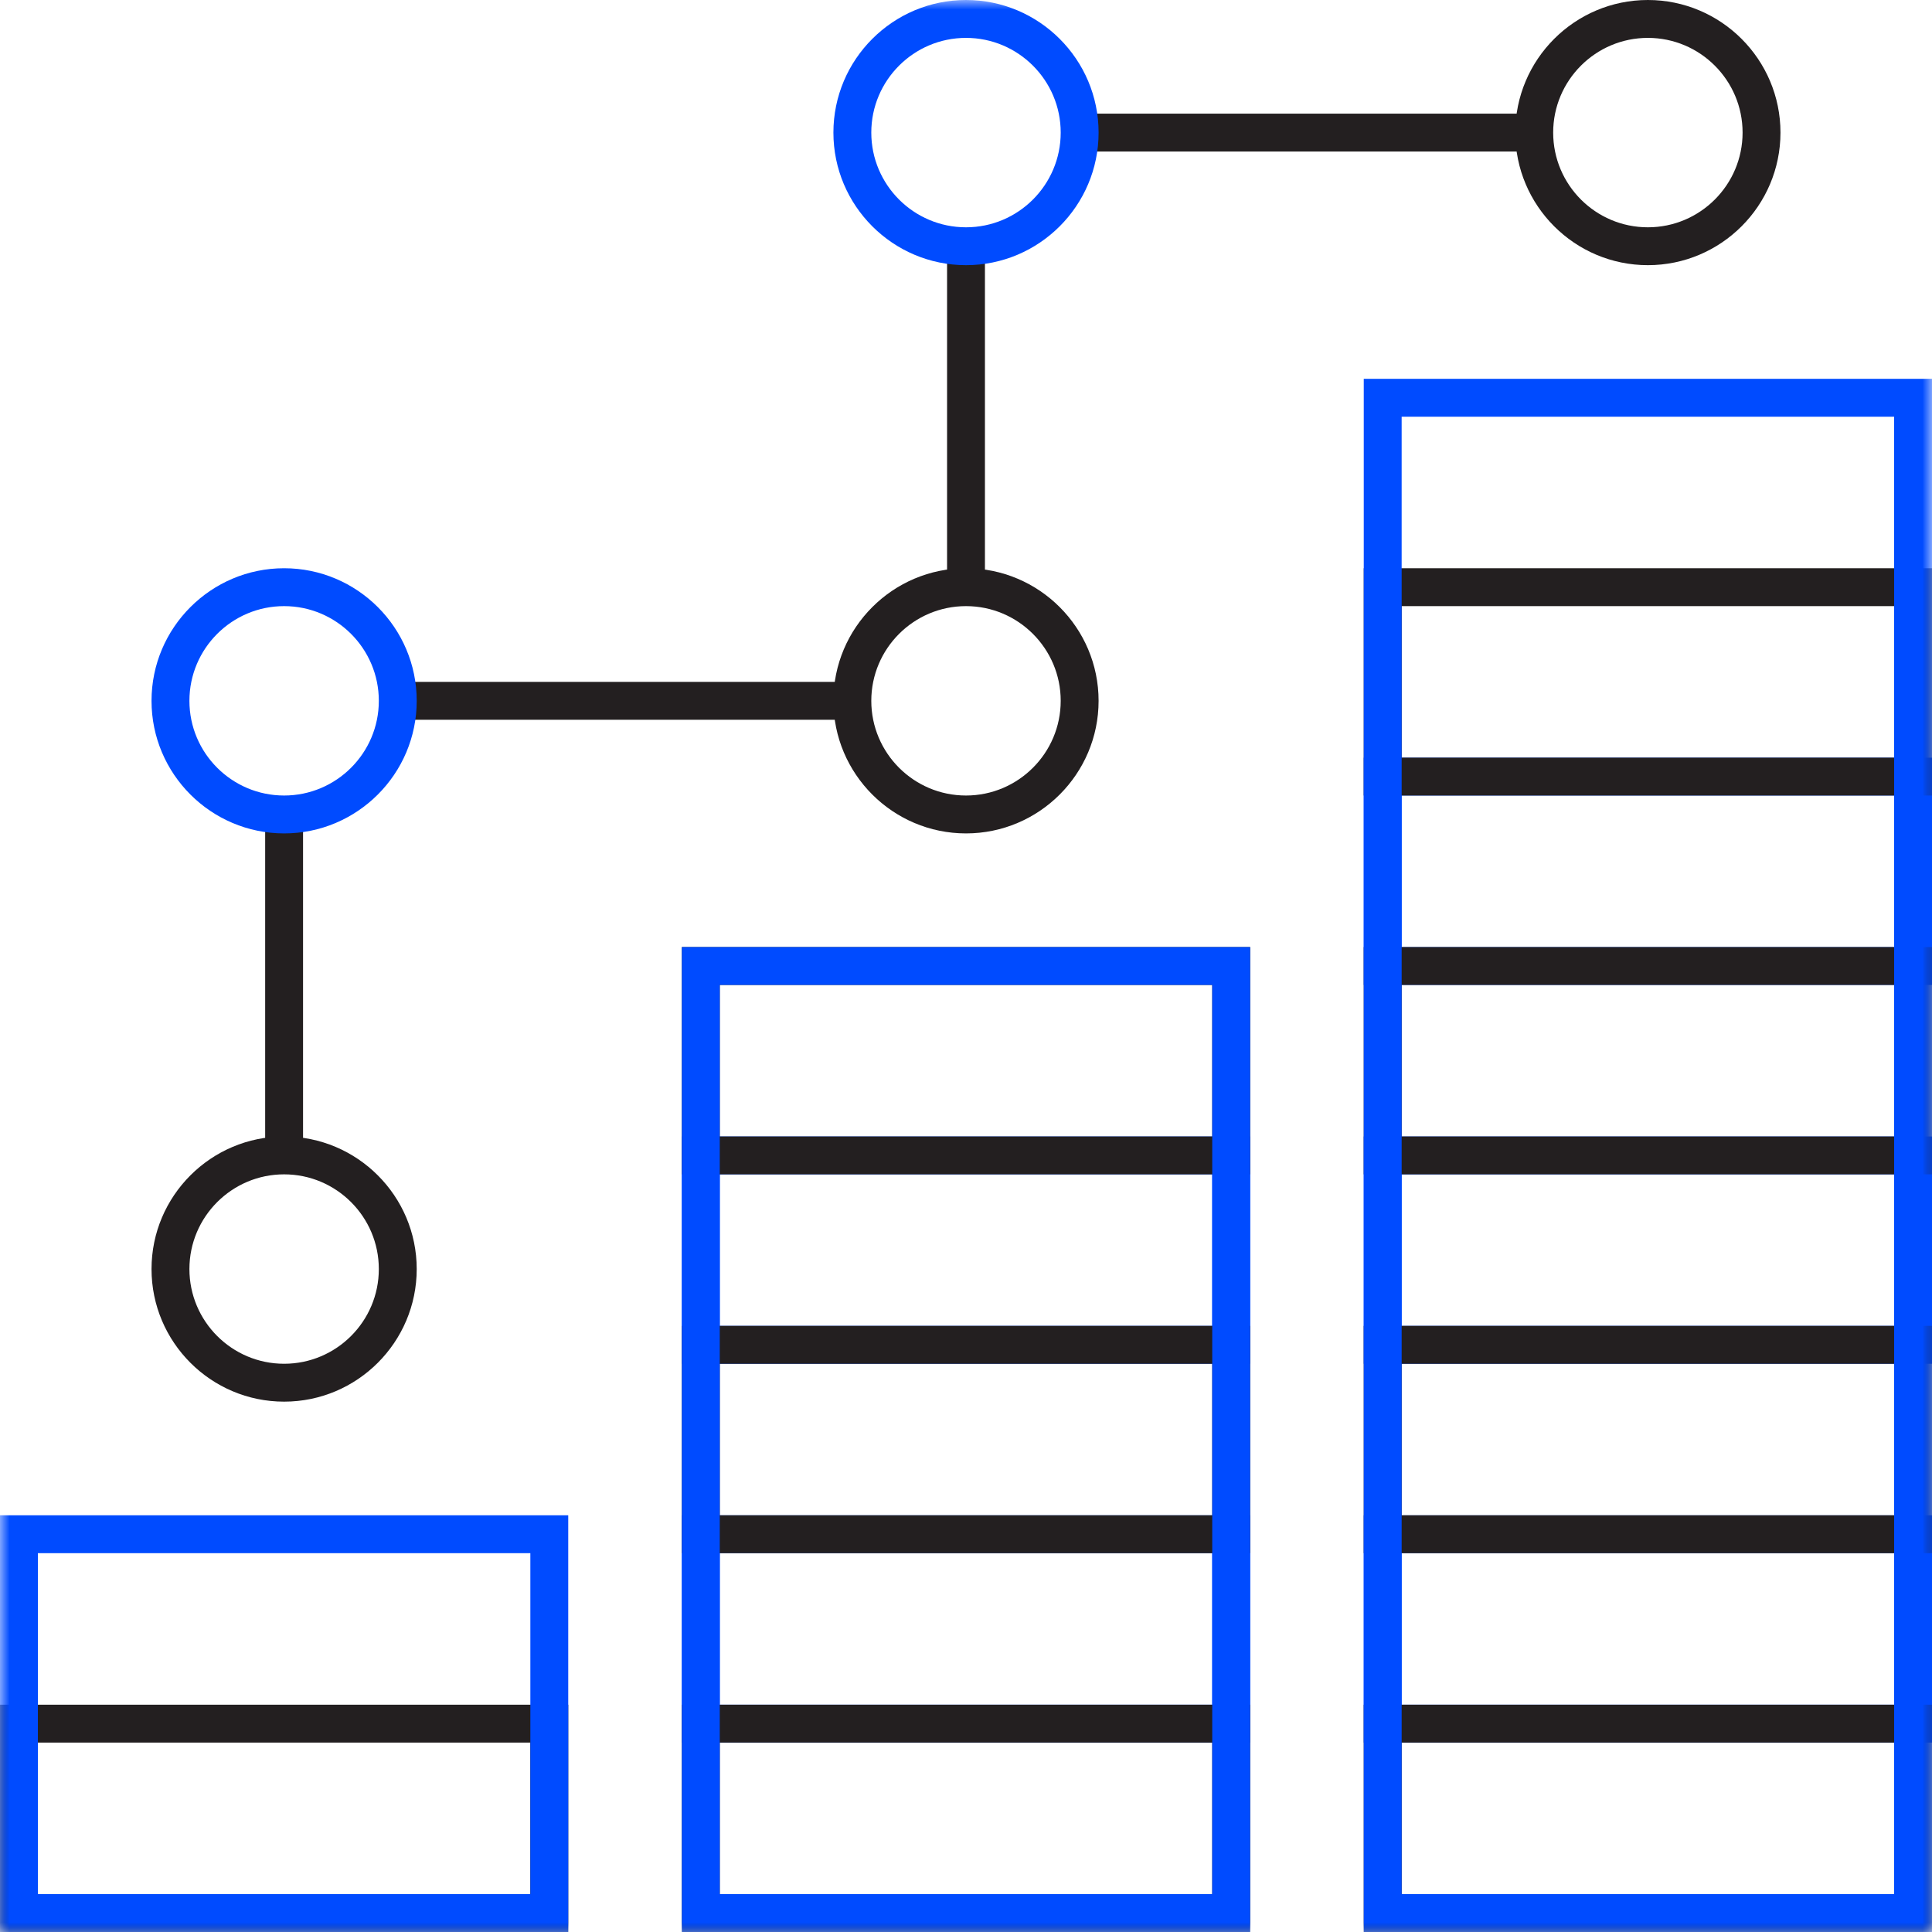 <?xml version="1.0" encoding="UTF-8"?>
<svg width="100px" height="100px" viewBox="0 0 100 100" version="1.1" xmlns="http://www.w3.org/2000/svg" xmlns:xlink="http://www.w3.org/1999/xlink">
    <!-- Generator: Sketch 50.2 (55047) - http://www.bohemiancoding.com/sketch -->
    <title>icon/economics</title>
    <desc>Created with Sketch.</desc>
    <defs>
        <polygon id="path-1" points="0 100 100 100 100 0 0 0"></polygon>
    </defs>
    <g id="icon/economics" stroke="none" stroke-width="1" fill="none" fill-rule="evenodd">
        <g>
            <path d="M70.588,90.196 L100,90.196 L100,78.433 L70.588,78.433 L70.588,90.196 Z M72.549,88.235 L98.041,88.235 L98.041,80.392 L72.549,80.392 L72.549,88.235 Z" id="Fill-1" fill="#004BFF"></path>
            <path d="M70.588,70.588 L100,70.588 L100,58.825 L70.588,58.825 L70.588,70.588 Z M72.549,68.627 L98.041,68.627 L98.041,60.784 L72.549,60.784 L72.549,68.627 Z" id="Fill-2" fill="#004BFF"></path>
            <path d="M70.588,50.98 L100,50.98 L100,39.218 L70.588,39.218 L70.588,50.98 Z M72.549,49.02 L98.041,49.02 L98.041,41.176 L72.549,41.176 L72.549,49.02 Z" id="Fill-3" fill="#004BFF"></path>
            <path d="M37.255,88.235 L62.745,88.235 L62.745,80.392 L37.255,80.392 L37.255,88.235 Z M35.294,90.196 L64.706,90.196 L64.706,78.431 L35.294,78.431 L35.294,90.196 Z" id="Fill-4" fill="#004BFF"></path>
            <path d="M37.255,68.627 L62.745,68.627 L62.745,60.784 L37.255,60.784 L37.255,68.627 Z M35.294,70.588 L64.706,70.588 L64.706,58.824 L35.294,58.824 L35.294,70.588 Z" id="Fill-5" fill="#004BFF"></path>
            <g id="Group-30">
                <path d="M14.706,60.784 C12.002,60.784 9.804,62.982 9.804,65.686 C9.804,68.39 12.002,70.588 14.706,70.588 C17.41,70.588 19.608,68.39 19.608,65.686 C19.608,62.982 17.41,60.784 14.706,60.784 M14.706,72.549 C10.922,72.549 7.843,69.471 7.843,65.686 C7.843,61.902 10.922,58.824 14.706,58.824 C18.49,58.824 21.569,61.902 21.569,65.686 C21.569,69.471 18.49,72.549 14.706,72.549" id="Fill-6" fill="#231F20"></path>
                <path d="M50,31.373 C47.296,31.373 45.098,33.571 45.098,36.275 C45.098,38.978 47.296,41.176 50,41.176 C52.704,41.176 54.902,38.978 54.902,36.275 C54.902,33.571 52.704,31.373 50,31.373 M50,43.137 C46.216,43.137 43.137,40.059 43.137,36.275 C43.137,32.49 46.216,29.412 50,29.412 C53.784,29.412 56.863,32.49 56.863,36.275 C56.863,40.059 53.784,43.137 50,43.137" id="Fill-8" fill="#231F20"></path>
                <path d="M85.294,1.961 C82.59,1.961 80.392,4.159 80.392,6.863 C80.392,9.567 82.59,11.765 85.294,11.765 C87.998,11.765 90.196,9.567 90.196,6.863 C90.196,4.159 87.998,1.961 85.294,1.961 M85.294,13.725 C81.51,13.725 78.431,10.647 78.431,6.863 C78.431,3.078 81.51,0 85.294,0 C89.078,0 92.157,3.078 92.157,6.863 C92.157,10.647 89.078,13.725 85.294,13.725" id="Fill-10" fill="#231F20"></path>
                <mask id="mask-2" fill="white">
                    <use xlink:href="#path-1"></use>
                </mask>
                <g id="Clip-13"></g>
                <path d="M1.961,98.039 L27.451,98.039 L27.451,90.196 L1.961,90.196 L1.961,98.039 Z M0,100 L29.412,100 L29.412,88.235 L0,88.235 L0,100 Z" id="Fill-12" fill="#231F20" mask="url(#mask-2)"></path>
                <path d="M37.255,98.039 L62.745,98.039 L62.745,90.196 L37.255,90.196 L37.255,98.039 Z M35.294,100 L64.706,100 L64.706,88.235 L35.294,88.235 L35.294,100 Z" id="Fill-14" fill="#231F20" mask="url(#mask-2)"></path>
                <path d="M72.549,98.039 L98.039,98.039 L98.039,90.196 L72.549,90.196 L72.549,98.039 Z M70.588,100 L100,100 L100,88.235 L70.588,88.235 L70.588,100 Z" id="Fill-15" fill="#231F20" mask="url(#mask-2)"></path>
                <path d="M72.549,78.431 L98.039,78.431 L98.039,70.588 L72.549,70.588 L72.549,78.431 Z M70.588,80.392 L100,80.392 L100,68.627 L70.588,68.627 L70.588,80.392 Z" id="Fill-16" fill="#231F20" mask="url(#mask-2)"></path>
                <path d="M72.549,58.824 L98.039,58.824 L98.039,50.98 L72.549,50.98 L72.549,58.824 Z M70.588,60.784 L100,60.784 L100,49.02 L70.588,49.02 L70.588,60.784 Z" id="Fill-17" fill="#231F20" mask="url(#mask-2)"></path>
                <path d="M72.549,39.216 L98.039,39.216 L98.039,31.373 L72.549,31.373 L72.549,39.216 Z M70.588,41.176 L100,41.176 L100,29.412 L70.588,29.412 L70.588,41.176 Z" id="Fill-18" fill="#231F20" mask="url(#mask-2)"></path>
                <path d="M37.255,78.431 L62.745,78.431 L62.745,70.588 L37.255,70.588 L37.255,78.431 Z M35.294,80.392 L64.706,80.392 L64.706,68.627 L35.294,68.627 L35.294,80.392 Z" id="Fill-19" fill="#231F20" mask="url(#mask-2)"></path>
                <path d="M37.255,58.824 L62.745,58.824 L62.745,50.98 L37.255,50.98 L37.255,58.824 Z M35.294,60.784 L64.706,60.784 L64.706,49.02 L35.294,49.02 L35.294,60.784 Z" id="Fill-20" fill="#231F20" mask="url(#mask-2)"></path>
                <polygon id="Fill-21" fill="#231F20" mask="url(#mask-2)" points="13.725 59.804 15.686 59.804 15.686 42.157 13.725 42.157"></polygon>
                <polygon id="Fill-22" fill="#231F20" mask="url(#mask-2)" points="20.588 37.255 44.118 37.255 44.118 35.294 20.588 35.294"></polygon>
                <polygon id="Fill-23" fill="#231F20" mask="url(#mask-2)" points="49.02 30.392 50.98 30.392 50.98 12.745 49.02 12.745"></polygon>
                <polygon id="Fill-24" fill="#231F20" mask="url(#mask-2)" points="55.882 7.843 79.412 7.843 79.412 5.882 55.882 5.882"></polygon>
                <path d="M72.549,98.039 L98.039,98.039 L98.039,21.569 L72.549,21.569 L72.549,98.039 Z M70.588,100 L100,100 L100,19.608 L70.588,19.608 L70.588,100 Z" id="Fill-25" fill="#004BFF" mask="url(#mask-2)"></path>
                <path d="M37.255,98.039 L62.745,98.039 L62.745,50.98 L37.255,50.98 L37.255,98.039 Z M35.294,100 L64.706,100 L64.706,49.02 L35.294,49.02 L35.294,100 Z" id="Fill-26" fill="#004BFF" mask="url(#mask-2)"></path>
                <path d="M1.961,98.039 L27.451,98.039 L27.451,80.392 L1.961,80.392 L1.961,98.039 Z M0,100 L29.412,100 L29.412,78.431 L0,78.431 L0,100 Z" id="Fill-27" fill="#004BFF" mask="url(#mask-2)"></path>
                <path d="M14.706,31.373 C12.002,31.373 9.804,33.571 9.804,36.275 C9.804,38.978 12.002,41.176 14.706,41.176 C17.41,41.176 19.608,38.978 19.608,36.275 C19.608,33.571 17.41,31.373 14.706,31.373 M14.706,43.137 C10.922,43.137 7.843,40.059 7.843,36.275 C7.843,32.49 10.922,29.412 14.706,29.412 C18.49,29.412 21.569,32.49 21.569,36.275 C21.569,40.059 18.49,43.137 14.706,43.137" id="Fill-28" fill="#004BFF" mask="url(#mask-2)"></path>
                <path d="M50,1.961 C47.296,1.961 45.098,4.159 45.098,6.863 C45.098,9.567 47.296,11.765 50,11.765 C52.704,11.765 54.902,9.567 54.902,6.863 C54.902,4.159 52.704,1.961 50,1.961 M50,13.725 C46.216,13.725 43.137,10.647 43.137,6.863 C43.137,3.078 46.216,0 50,0 C53.784,0 56.863,3.078 56.863,6.863 C56.863,10.647 53.784,13.725 50,13.725" id="Fill-29" fill="#004BFF" mask="url(#mask-2)"></path>
            </g>
        </g>
    </g>
</svg>